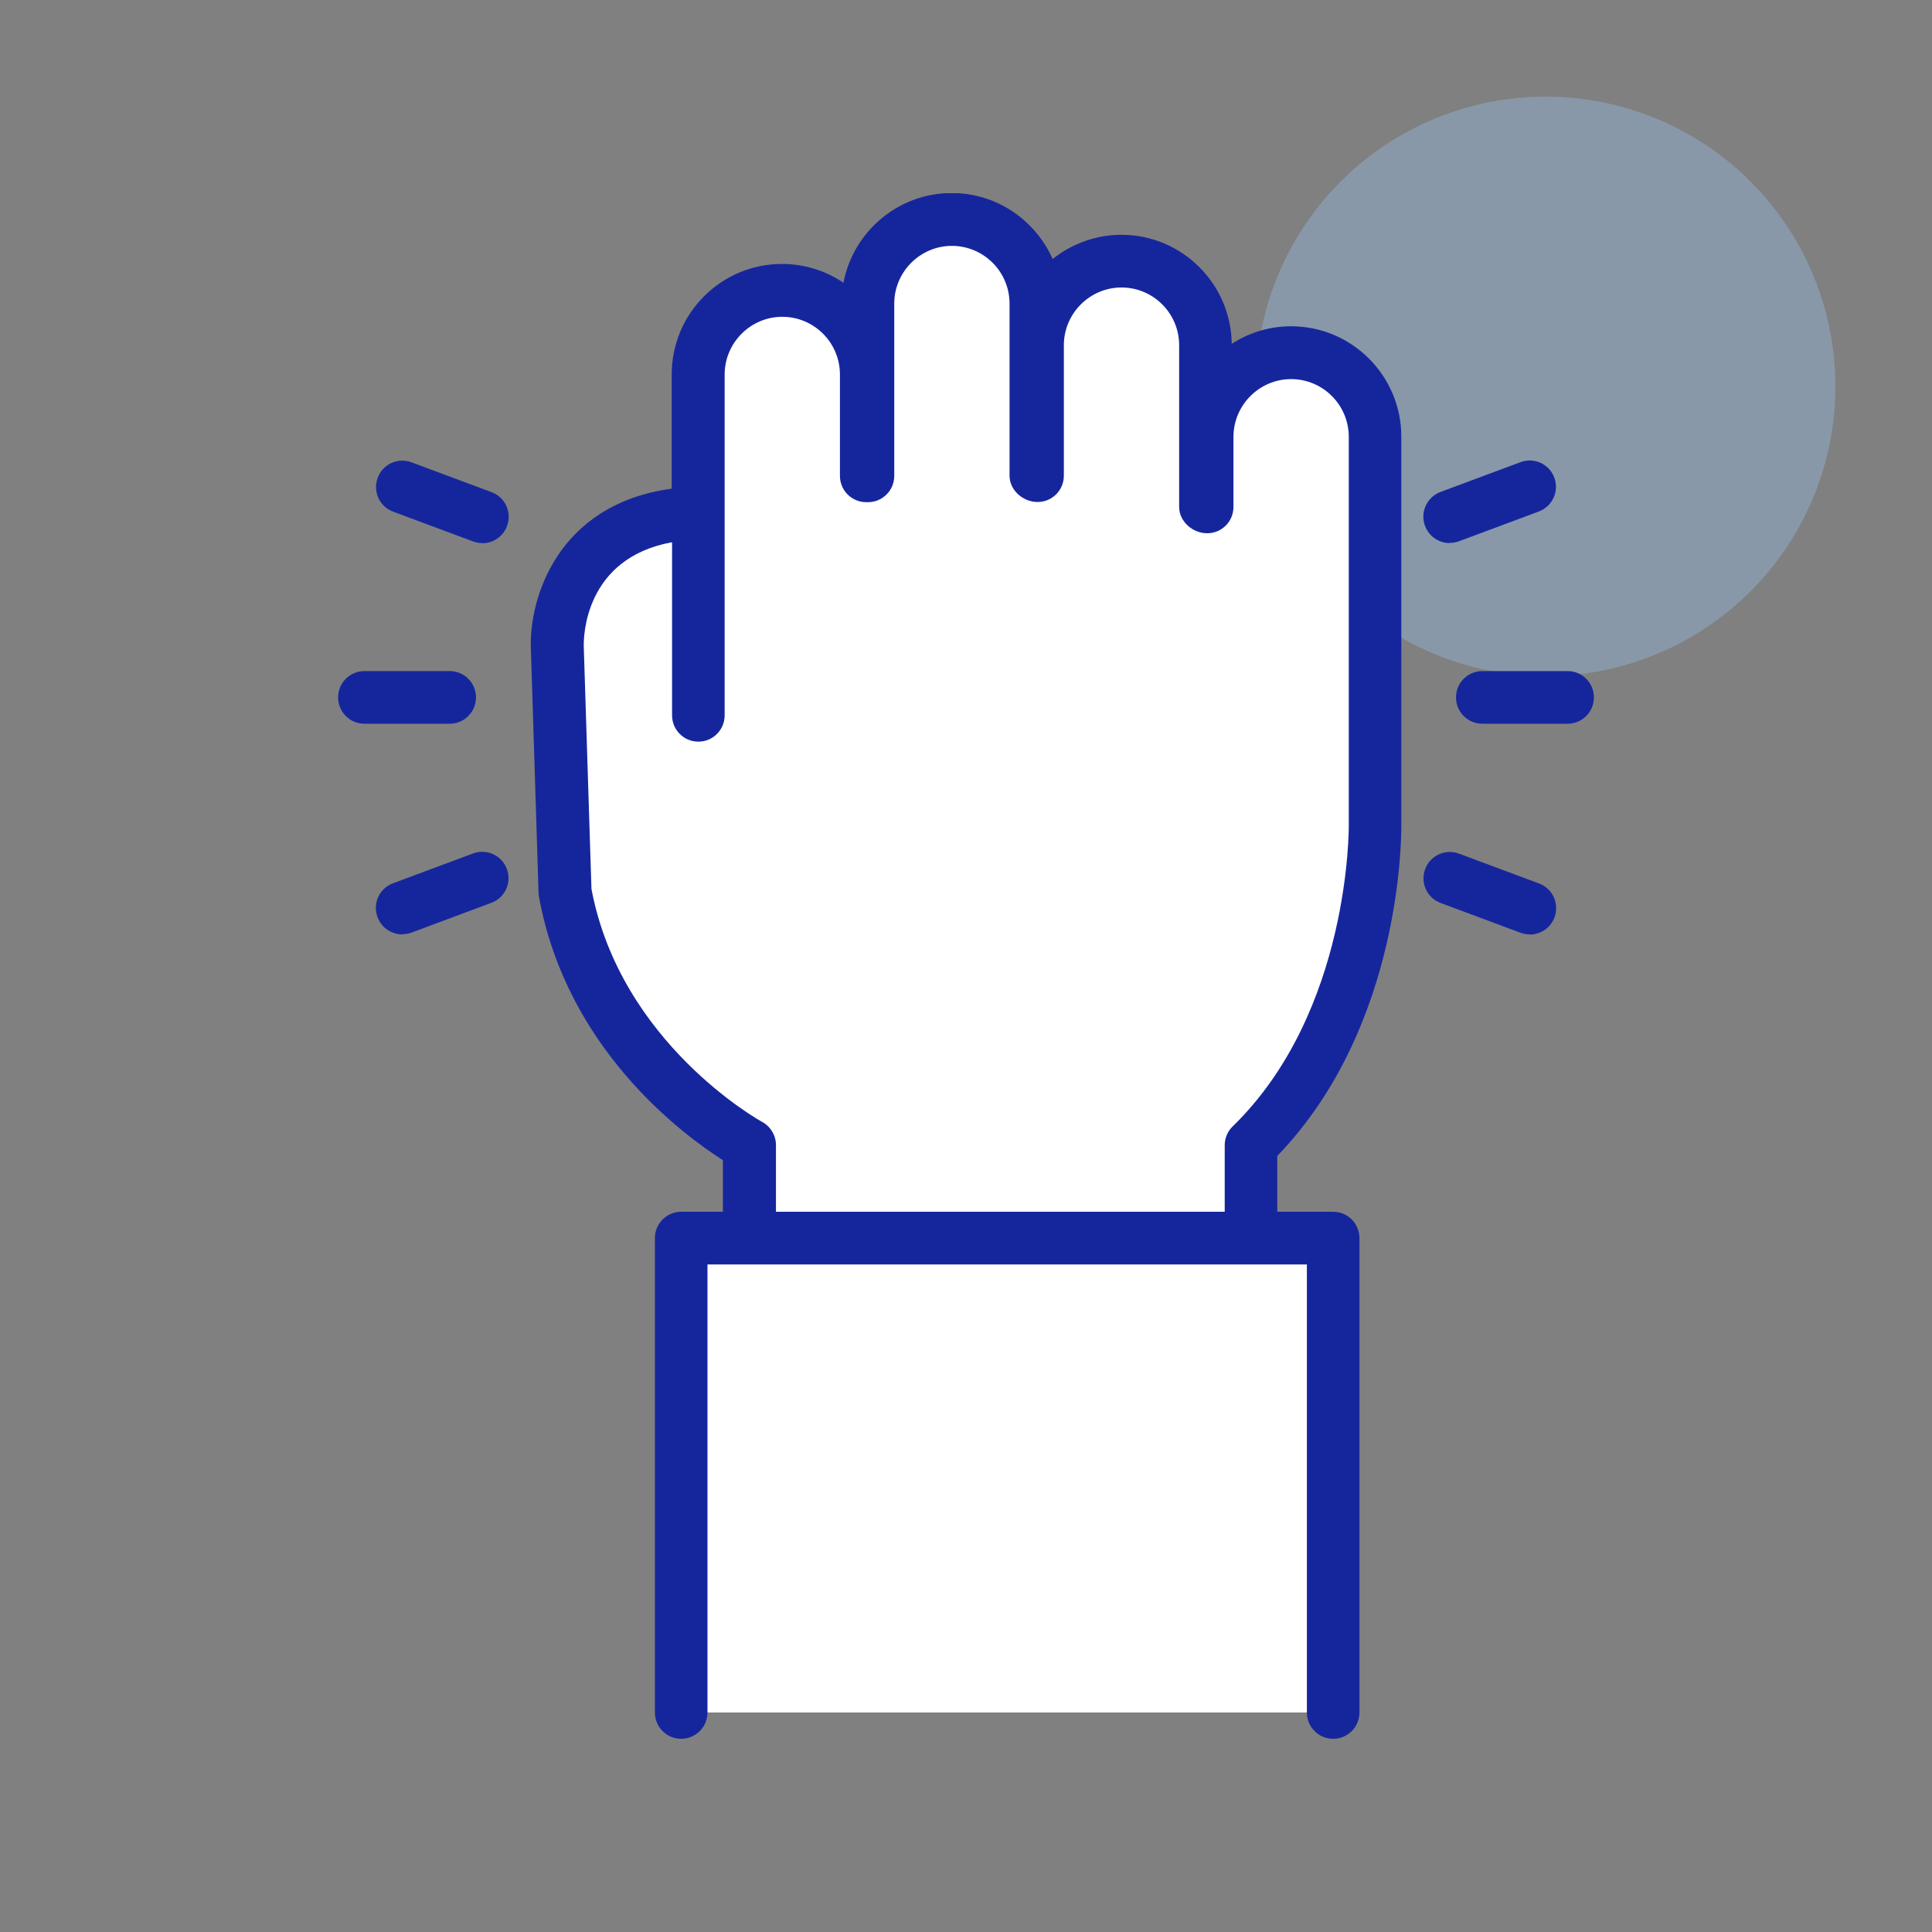 <svg width="80" height="80" viewBox="0 0 80 80" fill="none" xmlns="http://www.w3.org/2000/svg">
<rect x="0" y="0" width="80" height="80" fill="#808080" stroke="none"/>
<circle opacity="0.4" cx="64" cy="16" r="12" fill="#94BDE5"/>
<g clip-path="url(#clip0_429_4733)">
<path d="M28.895 29.619V15.509C28.895 13.583 30.455 12.027 32.371 12.027C34.294 12.027 35.846 13.59 35.846 15.509V19.704H35.919V12.572C35.919 10.646 37.479 9.09 39.394 9.09C41.317 9.09 42.87 10.653 42.87 12.572V19.704H42.942V14.303C42.942 12.376 44.502 10.82 46.417 10.82C48.34 10.82 49.893 12.383 49.893 14.303V20.998H49.965V18.097C49.965 16.171 51.525 14.615 53.441 14.615C55.364 14.615 56.916 16.178 56.916 18.097V34.148C56.916 34.148 57.054 42.297 51.779 47.429V53.615H31V47.429C31 47.429 24.651 44.02 23.367 36.94L23.048 26.791C23.048 26.791 22.888 21.957 28.032 21.317" fill="white"/>
<path d="M51.801 54.699H31.021C30.419 54.699 29.933 54.212 29.933 53.608V48.04C28.257 46.971 23.461 43.431 22.315 37.121C22.308 37.07 22.3 37.012 22.3 36.961L21.981 26.813C21.916 24.814 23.055 20.881 27.814 20.234V15.502C27.814 12.979 29.86 10.93 32.378 10.93C33.321 10.93 34.192 11.213 34.925 11.707C35.331 9.592 37.188 7.993 39.409 7.993C41.273 7.993 42.877 9.119 43.588 10.726C44.371 10.101 45.358 9.723 46.439 9.723C48.935 9.723 50.974 11.744 51.003 14.237C51.714 13.779 52.556 13.51 53.462 13.51C55.98 13.51 58.026 15.56 58.026 18.083V34.133C58.026 34.461 58.106 42.464 52.889 47.865V53.601C52.889 54.204 52.403 54.691 51.801 54.691V54.699ZM32.11 52.518H50.713V47.422C50.713 47.124 50.829 46.848 51.047 46.637C55.922 41.89 55.85 34.235 55.85 34.155V18.09C55.85 16.767 54.776 15.698 53.462 15.698C52.149 15.698 51.075 16.774 51.075 18.09V20.99C51.075 21.594 50.589 22.081 49.987 22.081C49.385 22.081 48.826 21.594 48.826 20.99V14.295C48.826 12.972 47.752 11.904 46.439 11.904C45.126 11.904 44.052 12.979 44.052 14.295V19.696C44.052 20.3 43.566 20.787 42.964 20.787C42.362 20.787 41.803 20.3 41.803 19.696V12.572C41.803 11.249 40.729 10.181 39.416 10.181C38.103 10.181 37.029 11.257 37.029 12.572V19.704C37.029 20.307 36.543 20.794 35.941 20.794H35.868C35.266 20.794 34.78 20.307 34.78 19.704V15.509C34.78 14.186 33.706 13.118 32.393 13.118C31.079 13.118 30.006 14.194 30.006 15.509V29.619C30.006 30.223 29.52 30.71 28.917 30.71C28.315 30.71 27.829 30.223 27.829 29.619V22.452C24.201 23.113 24.165 26.377 24.172 26.755L24.491 36.809C25.696 43.213 31.5 46.426 31.558 46.455C31.907 46.644 32.131 47.015 32.131 47.415V52.511L32.11 52.518Z" fill="#15269D"/>
<path d="M28.206 70.909V51.26H55.204V70.909" fill="white"/>
<path d="M55.204 72C54.602 72 54.115 71.513 54.115 70.91V52.358H29.295V70.91C29.295 71.513 28.808 72 28.206 72C27.604 72 27.118 71.513 27.118 70.91V51.268C27.118 50.664 27.604 50.177 28.206 50.177H55.204C55.806 50.177 56.292 50.664 56.292 51.268V70.91C56.292 71.513 55.806 72 55.204 72Z" fill="#15269D"/>
<path d="M18.622 29.968H15.088C14.486 29.968 14 29.481 14 28.878C14 28.275 14.486 27.788 15.088 27.788H18.622C19.224 27.788 19.71 28.275 19.71 28.878C19.71 29.481 19.224 29.968 18.622 29.968Z" fill="#15269D"/>
<path d="M64.912 29.968H61.378C60.776 29.968 60.29 29.481 60.29 28.878C60.29 28.275 60.776 27.788 61.378 27.788H64.912C65.514 27.788 66 28.275 66 28.878C66 29.481 65.514 29.968 64.912 29.968Z" fill="#15269D"/>
<path d="M16.655 38.691C16.213 38.691 15.799 38.422 15.633 37.979C15.422 37.412 15.705 36.787 16.271 36.576L19.587 35.34C20.145 35.129 20.777 35.413 20.987 35.98C21.197 36.547 20.915 37.172 20.349 37.383L17.033 38.619C16.909 38.662 16.779 38.684 16.655 38.684V38.691Z" fill="#15269D"/>
<path d="M60.029 22.488C59.586 22.488 59.173 22.219 59.006 21.775C58.795 21.208 59.086 20.583 59.644 20.372L62.96 19.137C63.519 18.926 64.15 19.209 64.36 19.776C64.571 20.343 64.281 20.968 63.722 21.179L60.406 22.415C60.283 22.459 60.152 22.48 60.029 22.48V22.488Z" fill="#15269D"/>
<path d="M63.344 38.691C63.221 38.691 63.091 38.67 62.967 38.626L59.651 37.39C59.086 37.179 58.803 36.554 59.013 35.987C59.223 35.42 59.855 35.137 60.413 35.347L63.729 36.583C64.295 36.794 64.578 37.419 64.368 37.986C64.208 38.422 63.787 38.699 63.344 38.699V38.691Z" fill="#15269D"/>
<path d="M19.971 22.488C19.848 22.488 19.717 22.466 19.594 22.422L16.278 21.187C15.712 20.976 15.429 20.351 15.64 19.784C15.85 19.216 16.474 18.933 17.04 19.144L20.356 20.38C20.922 20.59 21.205 21.216 20.994 21.783C20.835 22.219 20.414 22.495 19.971 22.495V22.488Z" fill="#15269D"/>
</g>
<defs>
<clipPath id="clip0_429_4733">
<rect width="52" height="64" fill="white" transform="translate(14 8)"/>
</clipPath>
</defs>
</svg>
